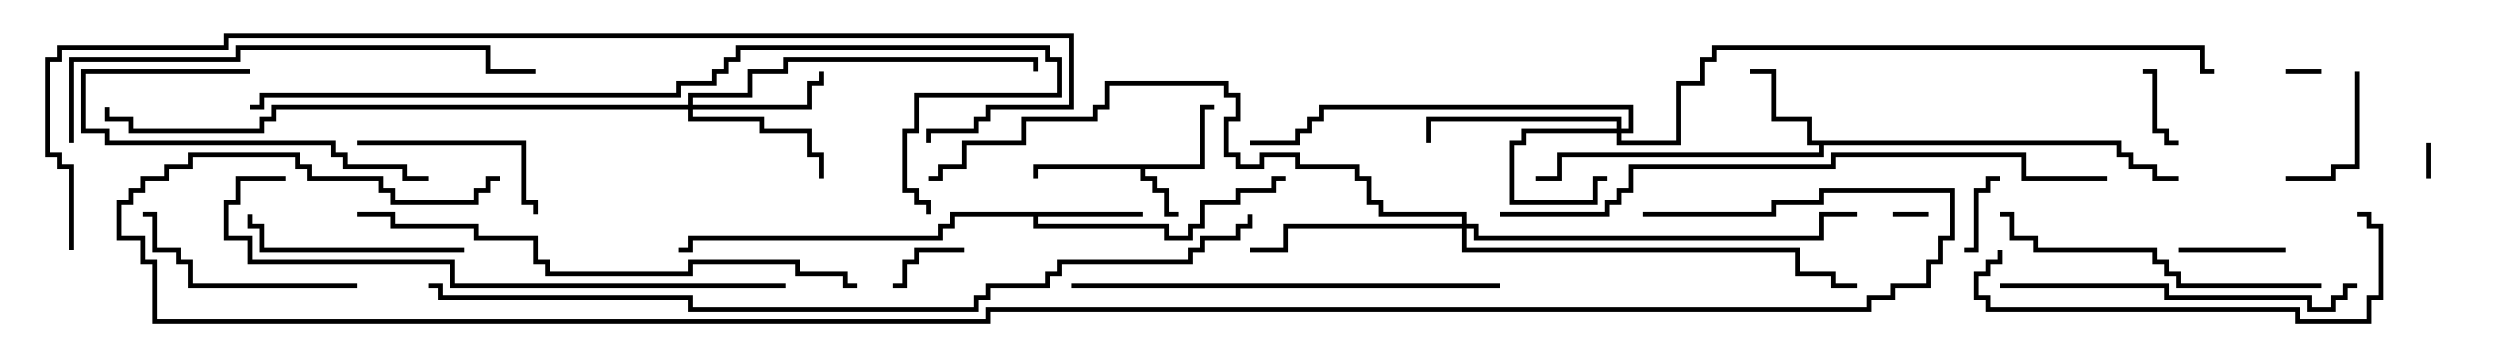 <svg version="1.1" width="105" height="15" xmlns="http://www.w3.org/2000/svg"><path d="M50.4,6.9L50.4,4.4L51,4.4L51,4.6L50.6,4.6L50.6,7.1L48.1,7.1L48.1,7.4L48.6,7.4L48.6,7.9L49.1,7.9L49.1,8.9L49.5,8.9L49.5,9.1L48.9,9.1L48.9,8.1L48.4,8.1L48.4,7.6L47.9,7.6L47.9,7.1L43.6,7.1L43.6,7.5L43.4,7.5L43.4,6.9z" stroke="none"/><path d="M89.1,5.9L89.1,6.4L89.6,6.4L89.6,6.9L90.6,6.9L90.6,7.4L91.5,7.4L91.5,7.6L90.4,7.6L90.4,7.1L89.4,7.1L89.4,6.6L88.9,6.6L88.9,6.1L76.6,6.1L76.6,6.6L65.6,6.6L65.6,7.6L64.5,7.6L64.5,7.4L65.4,7.4L65.4,6.4L76.4,6.4L76.4,6.1L75.9,6.1L75.9,5.1L74.4,5.1L74.4,3.1L73.5,3.1L73.5,2.9L74.6,2.9L74.6,4.9L76.1,4.9L76.1,5.9z" stroke="none"/><path d="M48,8.9L48,9.1L43.6,9.1L43.6,9.4L49.1,9.4L49.1,9.9L49.9,9.9L49.9,9.4L50.4,9.4L50.4,8.4L51.9,8.4L51.9,7.9L53.4,7.9L53.4,7.4L54,7.4L54,7.6L53.6,7.6L53.6,8.1L52.1,8.1L52.1,8.6L50.6,8.6L50.6,9.6L50.1,9.6L50.1,10.1L48.9,10.1L48.9,9.6L43.4,9.6L43.4,9.1L40.1,9.1L40.1,9.6L39.6,9.6L39.6,10.1L29.1,10.1L29.1,10.6L28.5,10.6L28.5,10.4L28.9,10.4L28.9,9.9L39.4,9.9L39.4,9.4L39.9,9.4L39.9,8.9z" stroke="none"/><path d="M67.9,5.4L67.9,5.1L60.1,5.1L60.1,6L59.9,6L59.9,4.9L68.1,4.9L68.1,5.4L68.4,5.4L68.4,4.6L55.6,4.6L55.6,5.1L55.1,5.1L55.1,5.6L54.6,5.6L54.6,6.1L52.5,6.1L52.5,5.9L54.4,5.9L54.4,5.4L54.9,5.4L54.9,4.9L55.4,4.9L55.4,4.4L68.6,4.4L68.6,5.6L68.1,5.6L68.1,5.9L70.4,5.9L70.4,3.4L71.4,3.4L71.4,2.4L71.9,2.4L71.9,1.9L92.6,1.9L92.6,2.9L93,2.9L93,3.1L92.4,3.1L92.4,2.1L72.1,2.1L72.1,2.6L71.6,2.6L71.6,3.6L70.6,3.6L70.6,6.1L67.9,6.1L67.9,5.6L64.1,5.6L64.1,6.1L63.6,6.1L63.6,8.4L66.9,8.4L66.9,7.4L67.5,7.4L67.5,7.6L67.1,7.6L67.1,8.6L63.4,8.6L63.4,5.9L63.9,5.9L63.9,5.4z" stroke="none"/><path d="M28.9,4.4L28.9,3.9L31.4,3.9L31.4,2.9L32.9,2.9L32.9,2.4L43.6,2.4L43.6,3L43.4,3L43.4,2.6L33.1,2.6L33.1,3.1L31.6,3.1L31.6,4.1L29.1,4.1L29.1,4.4L33.9,4.4L33.9,3.4L34.4,3.4L34.4,3L34.6,3L34.6,3.6L34.1,3.6L34.1,4.6L29.1,4.6L29.1,4.9L32.1,4.9L32.1,5.4L34.1,5.4L34.1,6.4L34.6,6.4L34.6,7.5L34.4,7.5L34.4,6.6L33.9,6.6L33.9,5.6L31.9,5.6L31.9,5.1L28.9,5.1L28.9,4.6L11.6,4.6L11.6,5.1L11.1,5.1L11.1,5.6L5.4,5.6L5.4,5.1L4.4,5.1L4.4,4.5L4.6,4.5L4.6,4.9L5.6,4.9L5.6,5.4L10.9,5.4L10.9,4.9L11.4,4.9L11.4,4.4z" stroke="none"/><path d="M61.4,9.4L61.4,9.1L57.9,9.1L57.9,8.6L57.4,8.6L57.4,7.6L56.9,7.6L56.9,7.1L54.4,7.1L54.4,6.6L53.1,6.6L53.1,7.1L51.9,7.1L51.9,6.6L51.4,6.6L51.4,4.9L51.9,4.9L51.9,4.1L51.4,4.1L51.4,3.6L46.6,3.6L46.6,4.6L46.1,4.6L46.1,5.1L43.1,5.1L43.1,6.1L40.6,6.1L40.6,7.1L39.6,7.1L39.6,7.6L39,7.6L39,7.4L39.4,7.4L39.4,6.9L40.4,6.9L40.4,5.9L42.9,5.9L42.9,4.9L45.9,4.9L45.9,4.4L46.4,4.4L46.4,3.4L51.6,3.4L51.6,3.9L52.1,3.9L52.1,5.1L51.6,5.1L51.6,6.4L52.1,6.4L52.1,6.9L52.9,6.9L52.9,6.4L54.6,6.4L54.6,6.9L57.1,6.9L57.1,7.4L57.6,7.4L57.6,8.4L58.1,8.4L58.1,8.9L61.6,8.9L61.6,9.4L62.1,9.4L62.1,9.9L76.4,9.9L76.4,8.9L78,8.9L78,9.1L76.6,9.1L76.6,10.1L61.9,10.1L61.9,9.6L61.6,9.6L61.6,10.4L75.6,10.4L75.6,11.4L77.1,11.4L77.1,11.9L78,11.9L78,12.1L76.9,12.1L76.9,11.6L75.4,11.6L75.4,10.6L61.4,10.6L61.4,9.6L54.1,9.6L54.1,10.6L52.5,10.6L52.5,10.4L53.9,10.4L53.9,9.4z" stroke="none"/><path d="M101.9,6L102.1,6L102.1,7.5L101.9,7.5z" stroke="none"/><path d="M97.5,2.9L97.5,3.1L96,3.1L96,2.9z" stroke="none"/><path d="M79.5,9.1L79.5,8.9L81,8.9L81,9.1z" stroke="none"/><path d="M40.5,10.4L40.5,10.6L38.6,10.6L38.6,11.1L38.1,11.1L38.1,12.1L37.5,12.1L37.5,11.9L37.9,11.9L37.9,10.9L38.4,10.9L38.4,10.4z" stroke="none"/><path d="M91.5,5.9L91.5,6.1L90.9,6.1L90.9,5.6L90.4,5.6L90.4,3.1L90,3.1L90,2.9L90.6,2.9L90.6,5.4L91.1,5.4L91.1,5.9z" stroke="none"/><path d="M84,7.4L84,7.6L83.6,7.6L83.6,8.1L83.1,8.1L83.1,10.6L82.5,10.6L82.5,10.4L82.9,10.4L82.9,7.9L83.4,7.9L83.4,7.4z" stroke="none"/><path d="M91.5,10.6L91.5,10.4L96,10.4L96,10.6z" stroke="none"/><path d="M98.9,3L99.1,3L99.1,7.1L98.1,7.1L98.1,7.6L96,7.6L96,7.4L97.9,7.4L97.9,6.9L98.9,6.9z" stroke="none"/><path d="M15,6.1L15,5.9L22.1,5.9L22.1,8.4L22.6,8.4L22.6,9L22.4,9L22.4,8.6L21.9,8.6L21.9,6.1z" stroke="none"/><path d="M10.5,2.9L10.5,3.1L3.6,3.1L3.6,5.4L4.6,5.4L4.6,5.9L14.1,5.9L14.1,6.4L14.6,6.4L14.6,6.9L17.1,6.9L17.1,7.4L18,7.4L18,7.6L16.9,7.6L16.9,7.1L14.4,7.1L14.4,6.6L13.9,6.6L13.9,6.1L4.4,6.1L4.4,5.6L3.4,5.6L3.4,2.9z" stroke="none"/><path d="M19.5,10.4L19.5,10.6L10.9,10.6L10.9,9.6L10.4,9.6L10.4,9L10.6,9L10.6,9.4L11.1,9.4L11.1,10.4z" stroke="none"/><path d="M15,11.9L15,12.1L7.9,12.1L7.9,11.1L7.4,11.1L7.4,10.6L6.4,10.6L6.4,9.1L6,9.1L6,8.9L6.6,8.9L6.6,10.4L7.6,10.4L7.6,10.9L8.1,10.9L8.1,11.9z" stroke="none"/><path d="M97.5,11.9L97.5,12.1L91.4,12.1L91.4,11.6L90.9,11.6L90.9,11.1L90.4,11.1L90.4,10.6L85.4,10.6L85.4,10.1L84.4,10.1L84.4,9.1L84,9.1L84,8.9L84.6,8.9L84.6,9.9L85.6,9.9L85.6,10.4L90.6,10.4L90.6,10.9L91.1,10.9L91.1,11.4L91.6,11.4L91.6,11.9z" stroke="none"/><path d="M84,12.1L84,11.9L91.1,11.9L91.1,12.4L97.1,12.4L97.1,12.9L97.9,12.9L97.9,12.4L98.4,12.4L98.4,11.9L99,11.9L99,12.1L98.6,12.1L98.6,12.6L98.1,12.6L98.1,13.1L96.9,13.1L96.9,12.6L90.9,12.6L90.9,12.1z" stroke="none"/><path d="M83.9,10.5L84.1,10.5L84.1,11.1L83.6,11.1L83.6,11.6L83.1,11.6L83.1,12.4L83.6,12.4L83.6,12.9L96.6,12.9L96.6,13.4L99.4,13.4L99.4,12.4L99.9,12.4L99.9,9.6L99.4,9.6L99.4,9.1L99,9.1L99,8.9L99.6,8.9L99.6,9.4L100.1,9.4L100.1,12.6L99.6,12.6L99.6,13.6L96.4,13.6L96.4,13.1L83.4,13.1L83.4,12.6L82.9,12.6L82.9,11.4L83.4,11.4L83.4,10.9L83.9,10.9z" stroke="none"/><path d="M45,12.1L45,11.9L63,11.9L63,12.1z" stroke="none"/><path d="M3.1,6L2.9,6L2.9,2.4L9.9,2.4L9.9,1.9L20.6,1.9L20.6,2.9L22.5,2.9L22.5,3.1L20.4,3.1L20.4,2.1L10.1,2.1L10.1,2.6L3.1,2.6z" stroke="none"/><path d="M36,11.9L36,12.1L35.4,12.1L35.4,11.6L33.4,11.6L33.4,11.1L29.1,11.1L29.1,11.6L22.9,11.6L22.9,11.1L22.4,11.1L22.4,10.1L19.9,10.1L19.9,9.6L16.4,9.6L16.4,9.1L15,9.1L15,8.9L16.6,8.9L16.6,9.4L20.1,9.4L20.1,9.9L22.6,9.9L22.6,10.9L23.1,10.9L23.1,11.4L28.9,11.4L28.9,10.9L33.6,10.9L33.6,11.4L35.6,11.4L35.6,11.9z" stroke="none"/><path d="M33,11.9L33,12.1L18.9,12.1L18.9,11.1L10.4,11.1L10.4,10.1L9.4,10.1L9.4,8.4L9.9,8.4L9.9,7.4L12,7.4L12,7.6L10.1,7.6L10.1,8.6L9.6,8.6L9.6,9.9L10.6,9.9L10.6,10.9L19.1,10.9L19.1,11.9z" stroke="none"/><path d="M88.5,7.4L88.5,7.6L84.9,7.6L84.9,6.6L77.1,6.6L77.1,7.1L68.6,7.1L68.6,8.1L68.1,8.1L68.1,8.6L67.6,8.6L67.6,9.1L63,9.1L63,8.9L67.4,8.9L67.4,8.4L67.9,8.4L67.9,7.9L68.4,7.9L68.4,6.9L76.9,6.9L76.9,6.4L85.1,6.4L85.1,7.4z" stroke="none"/><path d="M10.5,4.6L10.5,4.4L10.9,4.4L10.9,3.9L28.4,3.9L28.4,3.4L29.9,3.4L29.9,2.9L30.4,2.9L30.4,2.4L30.9,2.4L30.9,1.9L44.1,1.9L44.1,2.4L44.6,2.4L44.6,4.1L38.6,4.1L38.6,5.6L38.1,5.6L38.1,7.9L38.6,7.9L38.6,8.4L39.1,8.4L39.1,9L38.9,9L38.9,8.6L38.4,8.6L38.4,8.1L37.9,8.1L37.9,5.4L38.4,5.4L38.4,3.9L44.4,3.9L44.4,2.6L43.9,2.6L43.9,2.1L31.1,2.1L31.1,2.6L30.6,2.6L30.6,3.1L30.1,3.1L30.1,3.6L28.6,3.6L28.6,4.1L11.1,4.1L11.1,4.6z" stroke="none"/><path d="M18,12.1L18,11.9L18.6,11.9L18.6,12.4L29.1,12.4L29.1,12.9L40.9,12.9L40.9,12.4L41.4,12.4L41.4,11.9L43.9,11.9L43.9,11.4L44.4,11.4L44.4,10.9L49.9,10.9L49.9,10.4L50.4,10.4L50.4,9.9L51.9,9.9L51.9,9.4L52.4,9.4L52.4,9L52.6,9L52.6,9.6L52.1,9.6L52.1,10.1L50.6,10.1L50.6,10.6L50.1,10.6L50.1,11.1L44.6,11.1L44.6,11.6L44.1,11.6L44.1,12.1L41.6,12.1L41.6,12.6L41.1,12.6L41.1,13.1L28.9,13.1L28.9,12.6L18.4,12.6L18.4,12.1z" stroke="none"/><path d="M3.1,10.5L2.9,10.5L2.9,7.1L2.4,7.1L2.4,6.6L1.9,6.6L1.9,2.4L2.4,2.4L2.4,1.9L9.4,1.9L9.4,1.4L45.1,1.4L45.1,4.6L41.6,4.6L41.6,5.1L41.1,5.1L41.1,5.6L39.1,5.6L39.1,6L38.9,6L38.9,5.4L40.9,5.4L40.9,4.9L41.4,4.9L41.4,4.4L44.9,4.4L44.9,1.6L9.6,1.6L9.6,2.1L2.6,2.1L2.6,2.6L2.1,2.6L2.1,6.4L2.6,6.4L2.6,6.9L3.1,6.9z" stroke="none"/><path d="M69,9.1L69,8.9L74.4,8.9L74.4,8.4L76.4,8.4L76.4,7.9L82.1,7.9L82.1,10.1L81.6,10.1L81.6,11.1L81.1,11.1L81.1,12.1L79.6,12.1L79.6,12.6L78.6,12.6L78.6,13.1L41.6,13.1L41.6,13.6L6.4,13.6L6.4,11.1L5.9,11.1L5.9,10.1L4.9,10.1L4.9,8.4L5.4,8.4L5.4,7.9L5.9,7.9L5.9,7.4L6.9,7.4L6.9,6.9L7.9,6.9L7.9,6.4L12.6,6.4L12.6,6.9L13.1,6.9L13.1,7.4L16.1,7.4L16.1,7.9L16.6,7.9L16.6,8.4L19.9,8.4L19.9,7.9L20.4,7.9L20.4,7.4L21,7.4L21,7.6L20.6,7.6L20.6,8.1L20.1,8.1L20.1,8.6L16.4,8.6L16.4,8.1L15.9,8.1L15.9,7.6L12.9,7.6L12.9,7.1L12.4,7.1L12.4,6.6L8.1,6.6L8.1,7.1L7.1,7.1L7.1,7.6L6.1,7.6L6.1,8.1L5.6,8.1L5.6,8.6L5.1,8.6L5.1,9.9L6.1,9.9L6.1,10.9L6.6,10.9L6.6,13.4L41.4,13.4L41.4,12.9L78.4,12.9L78.4,12.4L79.4,12.4L79.4,11.9L80.9,11.9L80.9,10.9L81.4,10.9L81.4,9.9L81.9,9.9L81.9,8.1L76.6,8.1L76.6,8.6L74.6,8.6L74.6,9.1z" stroke="none"/></svg>